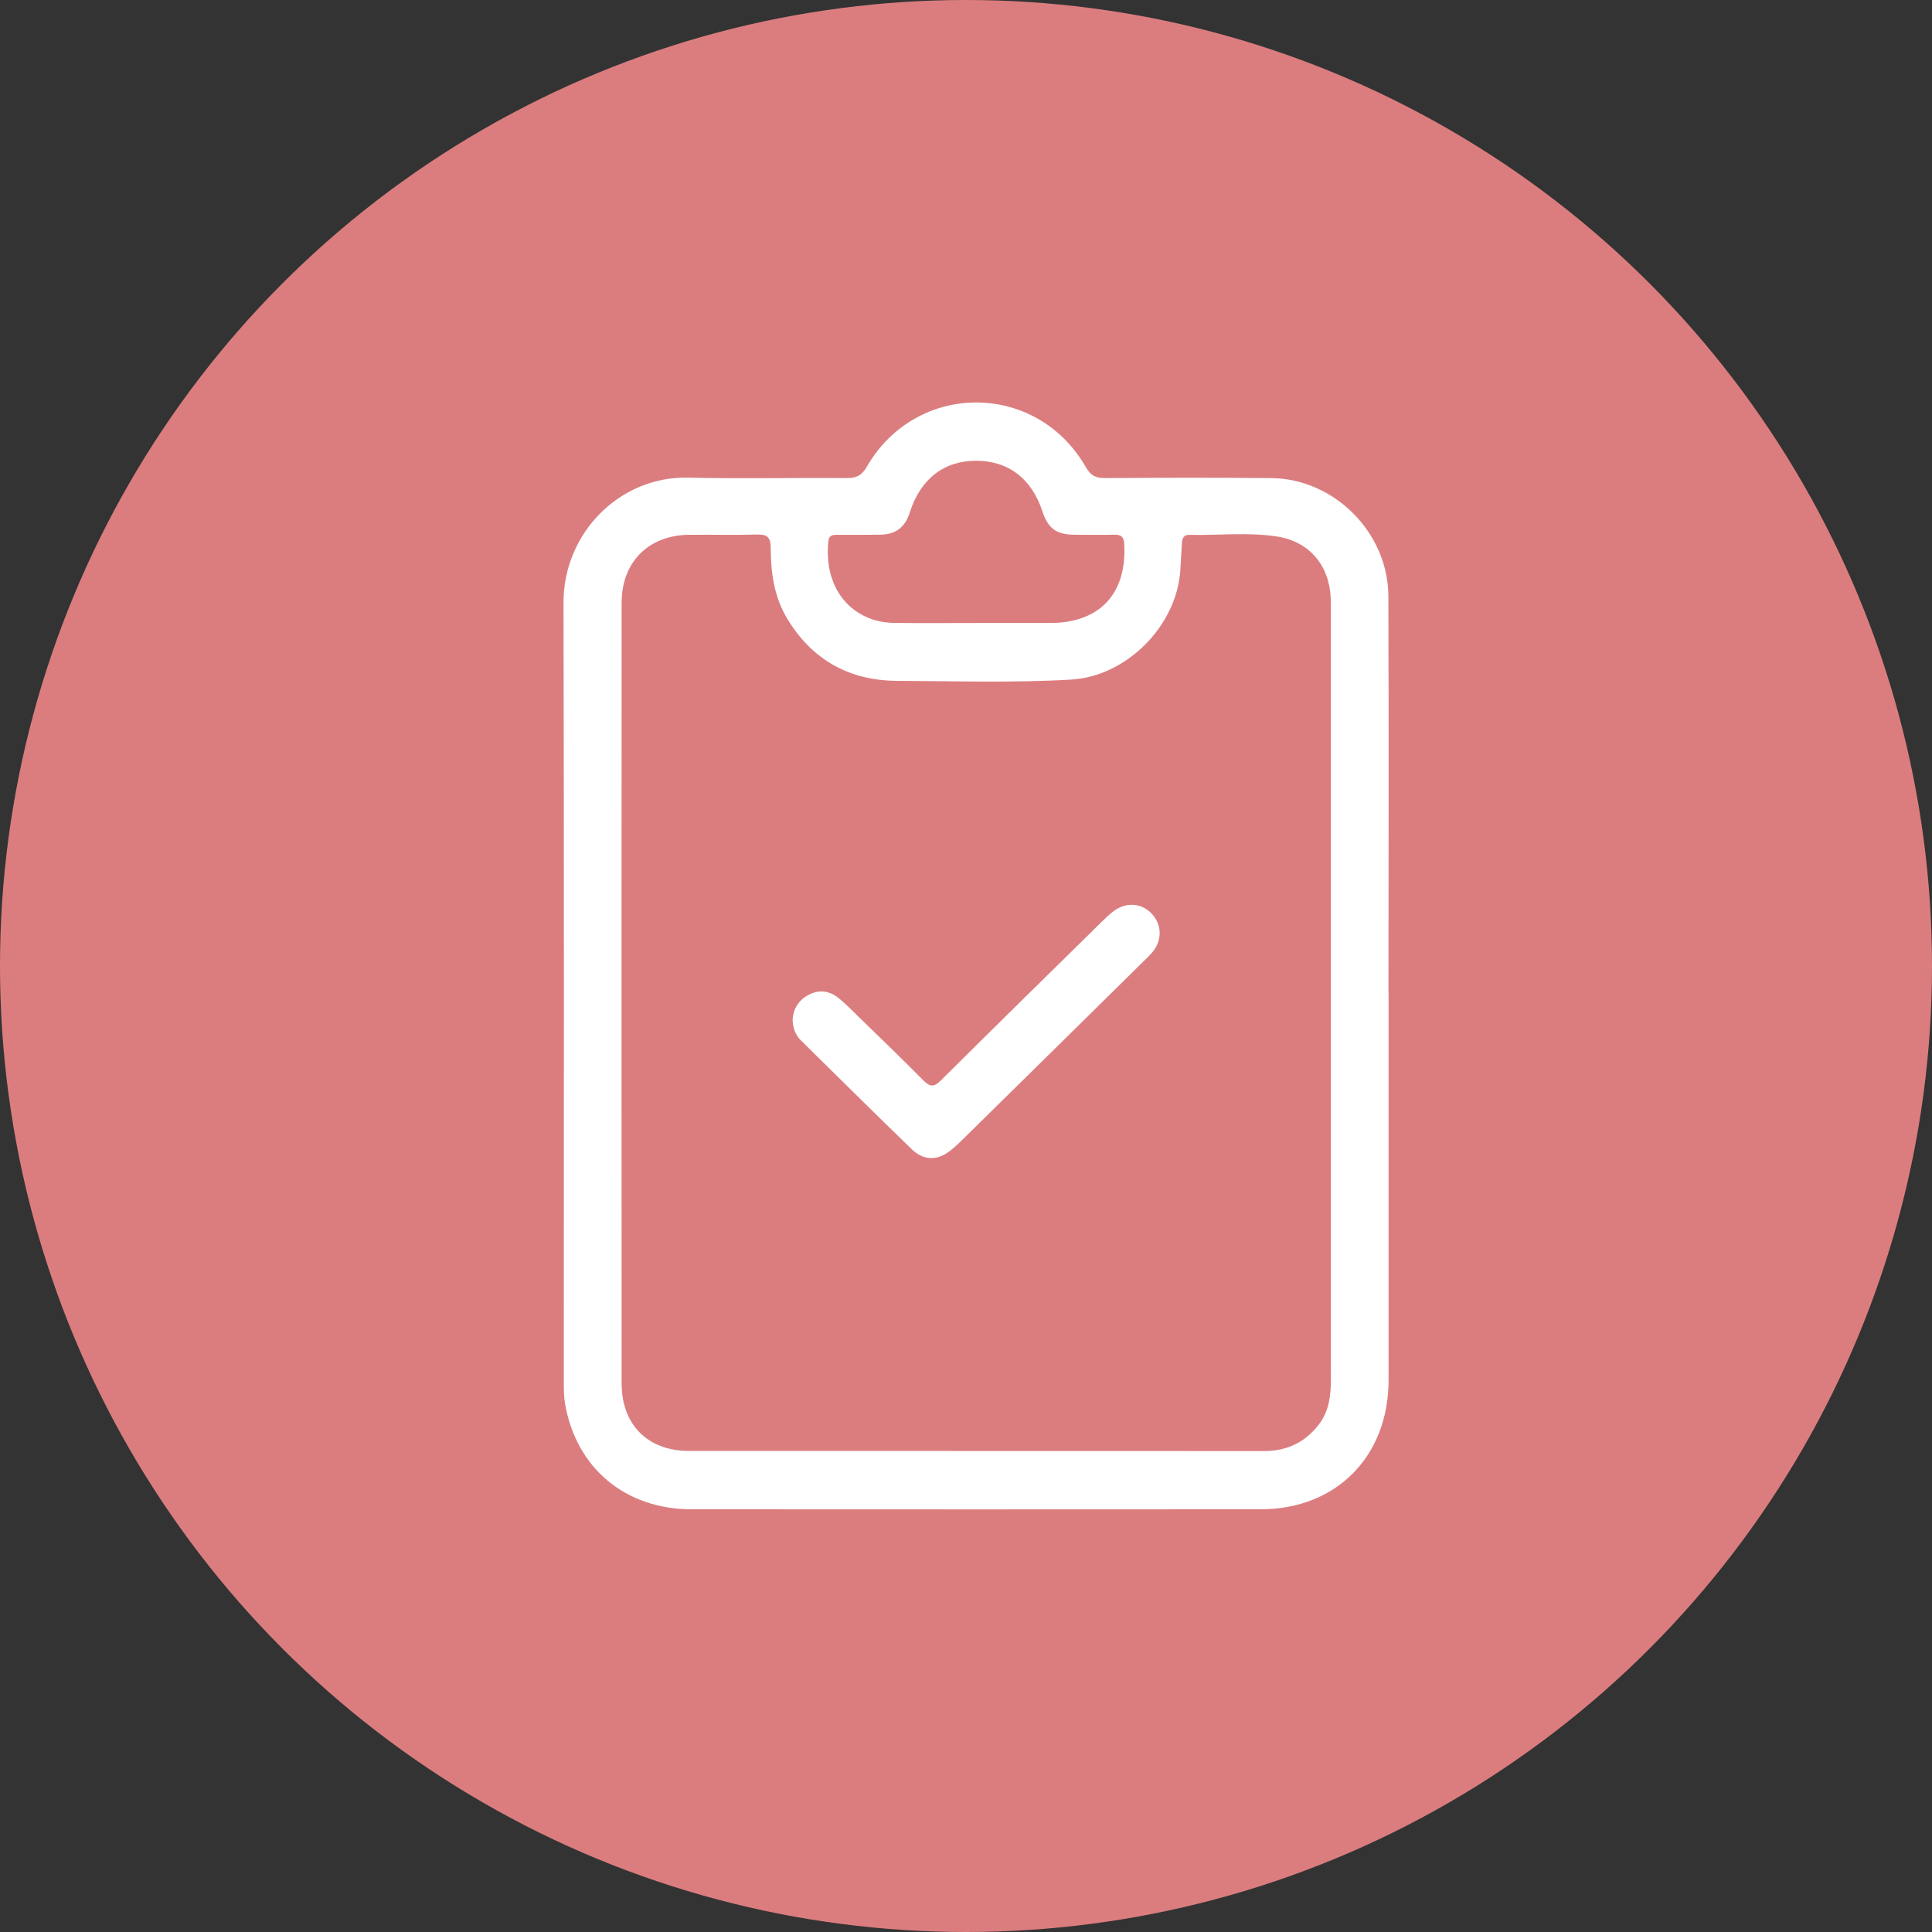 <svg width="96" height="96" viewBox="0 0 96 96" fill="none" xmlns="http://www.w3.org/2000/svg">
<rect x="0" y="0" width="96" height="96" fill="#333333" stroke="none"/>
<circle cx="48" cy="48" r="48" fill="#DB7D7F"/>
<g clip-path="url(#clip0_0_1)">
<path d="M68.997 49.329C68.997 55.746 68.999 62.164 68.997 68.581C68.996 72.362 66.401 74.993 62.652 74.995C53.222 75.001 43.791 75.001 34.361 74.995C31.081 74.994 28.639 72.959 28.081 69.771C28.022 69.437 28.016 69.09 28.016 68.749C28.013 55.818 28.034 42.889 28 29.959C27.991 26.468 30.815 23.659 34.179 23.734C36.81 23.793 39.444 23.735 42.075 23.755C42.541 23.758 42.815 23.637 43.064 23.204C45.522 18.93 51.498 18.932 53.95 23.206C54.182 23.611 54.426 23.758 54.882 23.755C57.647 23.737 60.412 23.729 63.176 23.757C66.301 23.789 68.976 26.471 68.987 29.62C69.01 36.189 68.993 42.758 68.993 49.329H68.997ZM66.129 49.389C66.129 43.104 66.129 36.82 66.129 30.535C66.129 30.268 66.132 30.002 66.123 29.735C66.064 28.111 65.072 26.91 63.461 26.66C62.016 26.435 60.551 26.609 59.094 26.577C58.822 26.571 58.742 26.743 58.73 26.983C58.709 27.401 58.676 27.818 58.656 28.236C58.523 31.044 56.016 33.604 53.227 33.768C50.35 33.937 47.471 33.842 44.594 33.831C42.224 33.822 40.363 32.809 39.116 30.74C38.464 29.658 38.3 28.456 38.297 27.228C38.295 26.744 38.159 26.547 37.648 26.561C36.513 26.593 35.376 26.561 34.239 26.574C32.227 26.593 30.89 27.922 30.888 29.949C30.882 42.88 30.882 55.812 30.888 68.743C30.888 70.802 32.197 72.097 34.236 72.097C43.763 72.101 53.29 72.096 62.816 72.102C63.938 72.102 64.837 71.68 65.523 70.795C66.042 70.127 66.132 69.347 66.131 68.528C66.124 62.148 66.127 55.768 66.127 49.388L66.129 49.389ZM48.491 30.956C49.721 30.956 50.95 30.956 52.18 30.956C54.645 30.955 56.004 29.496 55.862 27.028C55.842 26.678 55.71 26.563 55.38 26.569C54.717 26.582 54.055 26.576 53.394 26.571C52.494 26.566 52.076 26.26 51.799 25.414C51.262 23.778 50.098 22.891 48.493 22.894C46.9 22.898 45.739 23.801 45.215 25.443C44.969 26.213 44.512 26.56 43.708 26.57C43.008 26.579 42.308 26.574 41.608 26.574C41.389 26.574 41.192 26.588 41.161 26.882C40.9 29.389 42.461 30.923 44.406 30.952C45.768 30.971 47.131 30.955 48.493 30.957L48.491 30.956Z" fill="white"/>
<path d="M39.383 50.688C39.415 50.155 39.652 49.727 40.143 49.454C40.665 49.163 41.177 49.213 41.633 49.567C42.005 49.857 42.334 50.204 42.673 50.534C43.748 51.58 44.831 52.618 45.883 53.685C46.212 54.019 46.412 54.022 46.749 53.688C49.401 51.051 52.07 48.433 54.737 45.811C54.94 45.613 55.145 45.411 55.375 45.246C55.987 44.807 56.748 44.881 57.231 45.403C57.743 45.956 57.757 46.733 57.253 47.322C57.069 47.538 56.858 47.733 56.655 47.932C53.695 50.85 50.735 53.769 47.77 56.683C47.528 56.921 47.273 57.159 46.986 57.335C46.438 57.671 45.816 57.602 45.314 57.114C43.461 55.317 41.626 53.502 39.788 51.689C39.521 51.425 39.401 51.086 39.385 50.688H39.383Z" fill="white"/>
</g>
<defs>
<clipPath id="clip0_0_1">
<rect width="41" height="55" fill="white" transform="translate(28 20)"/>
</clipPath>
</defs>
</svg>
